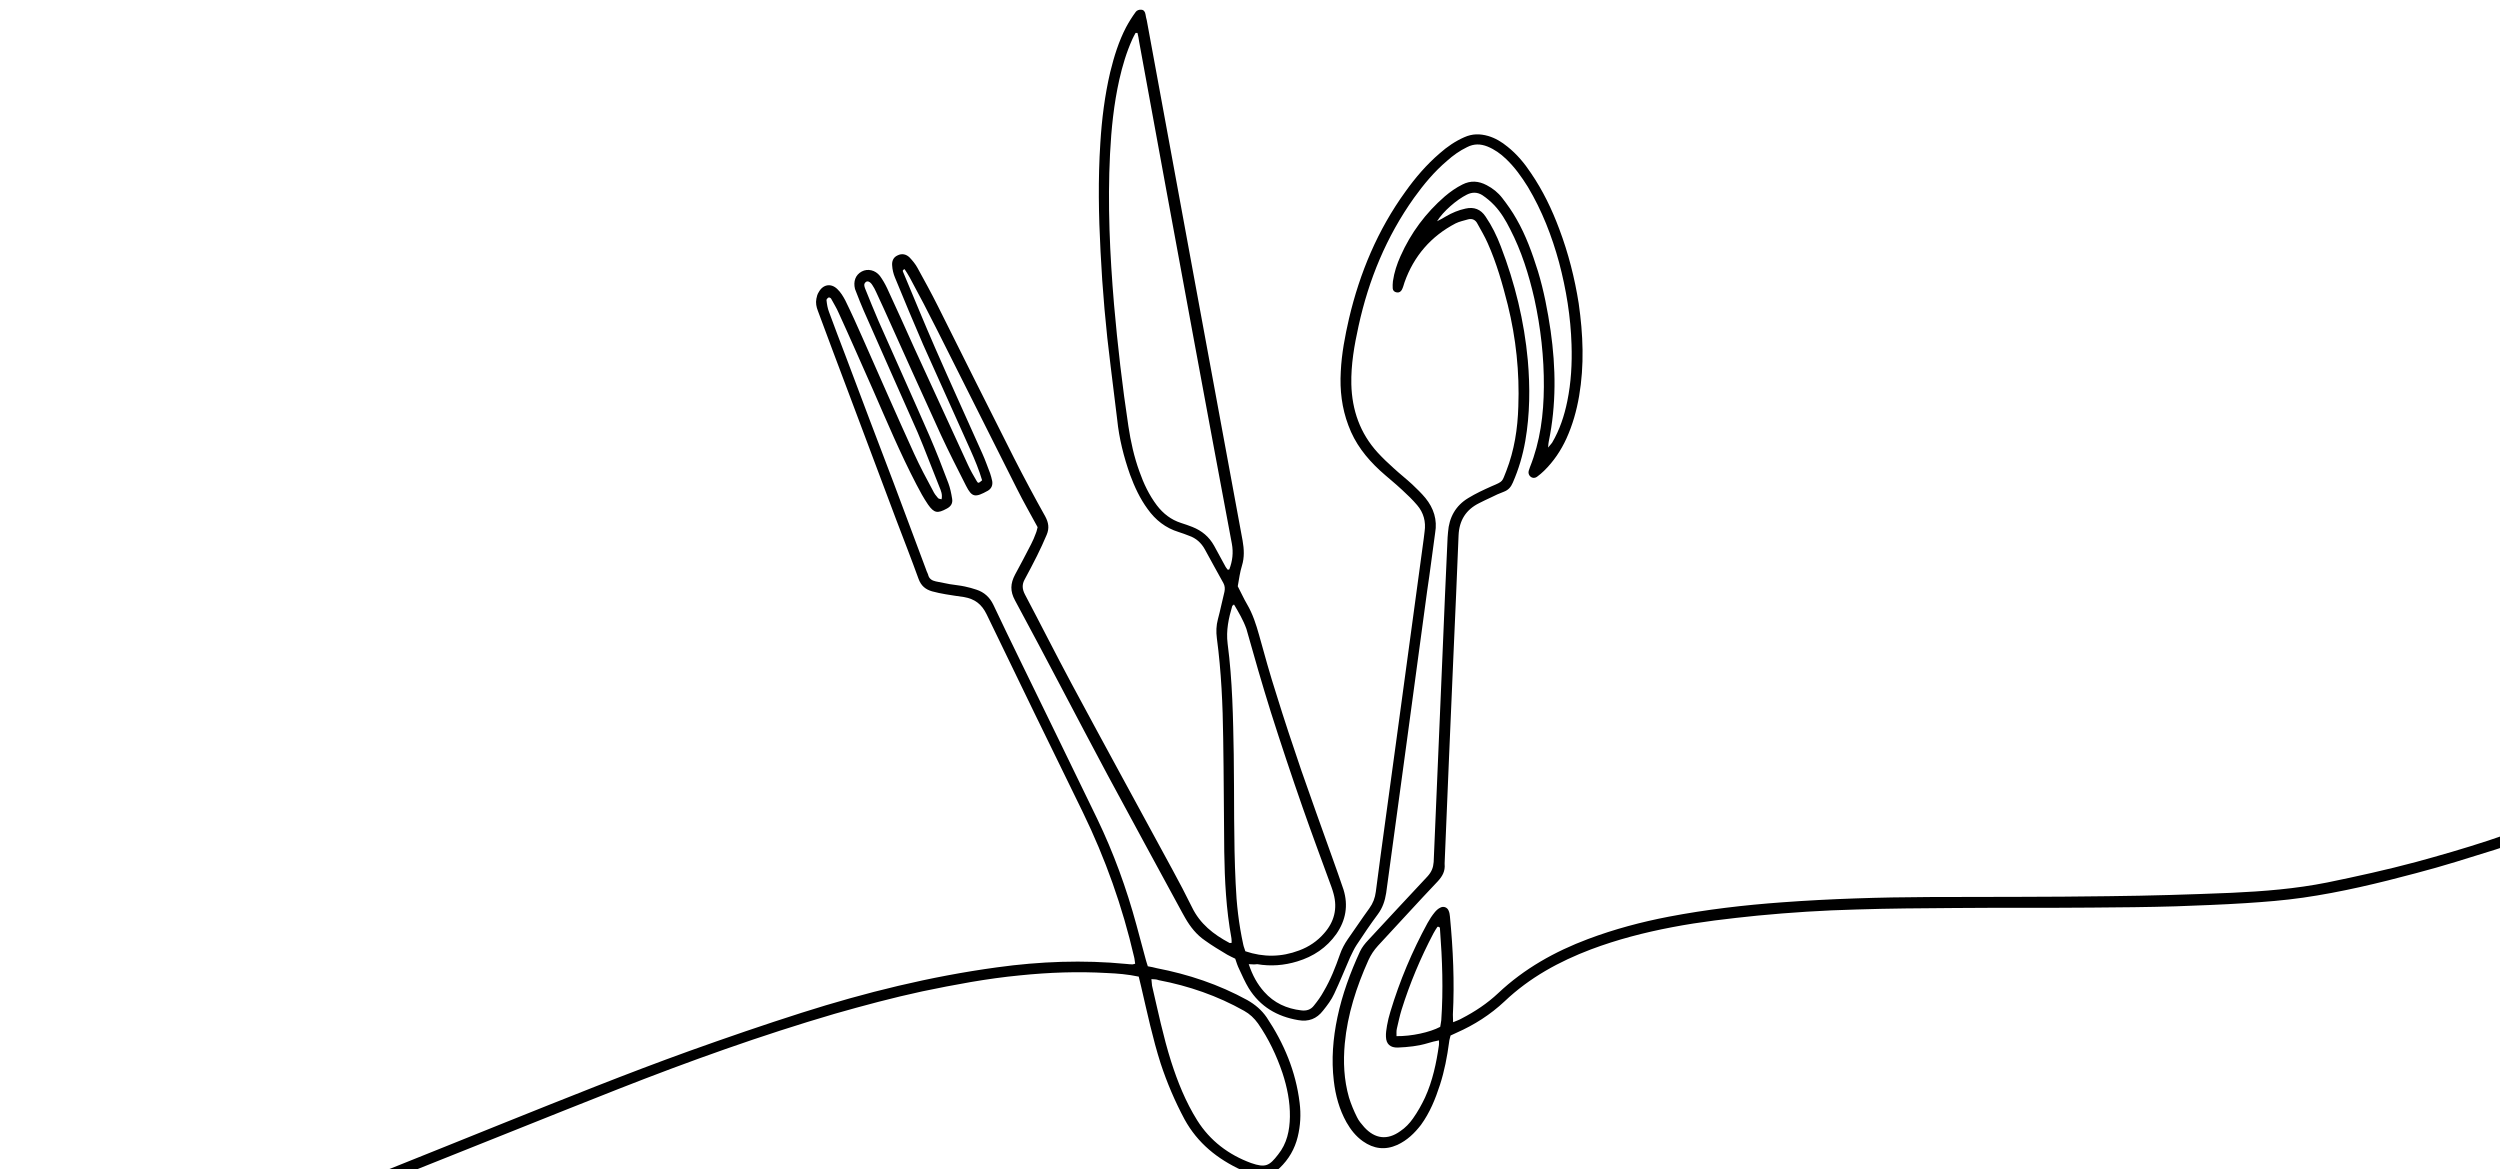 <?xml version="1.0" encoding="utf-8"?>
<!-- Generator: Adobe Illustrator 26.5.0, SVG Export Plug-In . SVG Version: 6.00 Build 0)  -->
<svg version="1.1" id="Lag_1" xmlns="http://www.w3.org/2000/svg" xmlns:xlink="http://www.w3.org/1999/xlink" x="0px" y="0px"
	 viewBox="0 0 1184.2 553.9" style="enable-background:new 0 0 1184.2 553.9;" xml:space="preserve">
<path d="M591.5,456.7c1.8,5.4,4.1,9.5,7.3,13.1c4.7,5.3,10.7,8,17.6,8.8c2.4,0.3,4.5-0.3,6-2.3c1.7-2.1,3.3-4.3,4.6-6.7
	c3.3-5.6,5.6-11.5,7.7-17.5c0.9-2.6,2.2-5,3.7-7.2c3.4-4.8,6.7-9.8,10.2-14.6c1.8-2.5,2.7-4.9,3.1-7.9c3-23.2,6.3-46.3,9.4-69.4
	c4.4-32.7,8.9-65.2,13.3-97.9c0.1-1.1,0.3-2.2,0.4-3.3c0.7-4.7-0.5-9-3.5-12.5c-2.2-2.6-4.6-4.9-7.1-7.2c-3.4-3.2-7.1-6.1-10.5-9.2
	c-6.6-6.1-11.9-12.9-15-21.4c-3.1-8.2-4.1-16.7-3.6-25.5c0.4-8.5,2-16.8,3.9-25.1c5.1-21.7,13.6-42,26.7-60.1
	c4.7-6.6,10-12.8,16.3-18.2c3.5-3.1,7.3-5.7,11.6-7.6c3.8-1.7,7.4-1.7,11.3-0.6c3.4,1,6.4,2.8,9.2,5.1c4.4,3.5,8,7.8,11.1,12.5
	c5.6,8.2,9.9,17.1,13.4,26.5c4.3,11.4,7.3,23.2,9.2,35.2c2.1,14.7,2.7,29.3,0.2,43.9c-1.2,7-3.1,13.7-6,20.1
	c-2.6,5.7-6.1,10.9-10.6,15.3c-1,1-2.1,1.9-3.3,2.8c-1.1,0.8-2.3,0.7-3.2-0.1c-0.8-0.7-1-1.7-0.8-2.6c0.2-0.6,0.4-1.2,0.6-1.8
	c4.9-12.2,6.5-25,6.6-38c0.1-14.1-1.5-28.1-4.5-41.8c-2.6-11.4-6.1-22.6-11.5-33c-2-4-4.3-7.9-7.4-11.2c-1.7-1.8-3.7-3.5-5.8-4.9
	c-2.3-1.4-4.7-1.5-7.3-0.2c-4.8,2.4-11.2,7.9-14.1,12.6c1.7-0.9,3-1.5,4.2-2.3c2.9-1.7,6-3,9.3-3.7c4-0.9,7.2,0.3,9.5,3.8
	c3,4.4,5.3,9.1,7.2,14.1c6.7,17.4,11.1,35.4,12.8,54c1.1,12.8,1,25.5-1.2,38.2c-1.2,6.8-3.1,13.3-5.9,19.7c-0.9,2.1-2.1,3.5-4.2,4.3
	c-2.1,0.8-4.2,1.7-6.1,2.7c-1.9,0.8-3.7,1.8-5.6,2.7c-6.3,3.1-9.5,8.2-9.8,15.3c-0.7,18.7-1.6,37.4-2.4,56.1
	c-1.4,33-2.9,66.1-4.2,99.1c0,0.2,0,0.3,0,0.5c0.3,3.3-1,5.7-3.2,8.1c-9.6,10.1-18.9,20.4-28.4,30.6c-1.9,2.1-3.3,4.2-4.5,6.8
	c-5.7,12.7-9.9,25.7-11.2,39.5c-0.8,8.7-0.4,17.2,2,25.6c1,3.2,2.3,6.3,3.8,9.3c0.8,1.7,2.1,3.2,3.4,4.7c5.1,5.6,11,6.3,17.1,1.9
	c2.4-1.6,4.4-3.7,6-6c2.2-3.1,4.1-6.5,5.7-9.9c3.6-7.9,5.4-16.4,6.6-24.9c0.1-0.6,0-1.2,0-2.2c-2,0.4-3.6,0.8-5.2,1.3
	c-4.6,1.4-9.4,1.9-14.3,2.1c-3.5,0.1-5.5-1.6-5.6-5.1c-0.1-1.7,0.2-3.5,0.5-5.3c0.4-2.2,0.9-4.4,1.6-6.6c4.4-14.6,10.3-28.6,17.6-42
	c1-1.8,2.1-3.5,3.5-5.2c0.7-0.8,1.5-1.6,2.6-2.1c1.5-0.8,3.3-0.1,3.9,1.5c0.4,0.9,0.5,1.8,0.6,2.7c1.5,15.5,2.2,31,1.4,46.5
	c0,1,0.1,2.1,0.1,3.6c1.7-0.7,2.9-1.1,4.1-1.8c6.2-3.2,12.1-7.1,17.3-12c12.3-11.6,26.8-19.7,42.5-25.6c12.5-4.7,25.3-8.1,38.3-10.6
	c17.8-3.4,35.7-5.5,53.7-6.8c23.1-1.7,46.3-2.4,69.5-2.5c28.3-0.1,56.6,0,84.9-0.4c19.5-0.2,39.1-0.8,58.5-1.6
	c15.2-0.7,30.3-1.9,45.3-4.9c14.1-2.9,28.2-6,42-9.7c11.4-3.1,22.8-6.4,34.1-10.1c10.5-3.5,20.9-7.2,30.9-11.8
	c0.9-0.4,1.7-0.7,2.7-1c0.3,0.6,0.7,0.9,0.8,1.4c0.3,0.9,0.3,1.9,0.5,3c-1.3,0.7-2.4,1.4-3.5,1.9c-9,4.1-18.2,7.7-27.8,10.7
	c-12.5,3.9-25,7.9-37.7,11.2c-17.6,4.7-35.4,9-53.5,11.6c-9,1.3-18.1,2-27.3,2.6c-11,0.7-22,1.1-33,1.5c-13.2,0.4-26.5,0.5-39.8,0.6
	c-21.7,0.2-43.5,0-65.3,0.2c-15.3,0.1-30.7,0.2-46.1,0.7c-15.7,0.4-31.3,1.4-46.9,2.9c-13.6,1.4-27,2.9-40.5,5.5
	c-13.1,2.5-25.9,5.8-38.4,10.5c-15,5.7-29,13.3-40.9,24.6c-6.7,6.3-14.4,11.2-22.8,14.9c-0.9,0.4-1.7,0.8-2.8,1.3
	c-0.2,1-0.6,2-0.7,3.2c-0.9,6.8-2.2,13.6-4.3,20.1c-2.2,6.8-4.8,13.2-9,19c-3.1,4-6.5,7.3-11.2,9.5c-5.8,2.6-11.2,1.9-16.3-1.7
	c-3.4-2.4-5.8-5.5-7.8-9c-3.4-6.1-5.2-12.7-6-19.6c-1.2-10.1-0.4-20.1,1.7-30.1c2.3-10.9,6.1-21.2,10.7-31.2c1-2.1,2.4-3.8,3.9-5.4
	c9.4-10.1,18.7-20.2,28.1-30.2c1.9-2.1,2.7-4.1,2.9-6.8c1.4-32.9,2.8-65.8,4.2-98.7c0.8-18.4,1.5-36.7,2.4-55.1
	c0.1-0.8,0.1-1.6,0.2-2.4c0.5-7,3.6-12.6,9.6-16.2c3.6-2.2,7.3-3.9,11.1-5.6c5.7-2.4,4.8-2.1,6.9-7.2c3.8-9.8,5.4-20,5.7-30.6
	c0.6-16.2-1.1-32.3-5-48.1c-2.5-9.9-5.3-19.8-9.5-29.2c-1.4-3.2-3.2-6.2-4.9-9.3c-0.9-1.8-2.5-2.5-4.4-2c-2,0.6-4.1,1-5.9,1.9
	c-11.7,6.1-19.8,15.5-24.2,27.9c-0.4,1.2-0.7,2.5-1.3,3.6c-0.5,0.9-1.4,1.4-2.4,1.2c-1.1-0.2-1.8-0.8-1.9-1.9
	c-0.1-1.1,0-2.2,0.1-3.4c0.6-4.2,1.9-8.1,3.6-11.9c4.9-11,11.9-20.4,21-28.3c2.6-2.2,5.3-4.1,8.3-5.6c3.9-2,7.7-1.7,11.5,0.3
	c2.9,1.5,5.4,3.5,7.4,6.1c2.4,3.1,4.8,6.5,6.7,9.9c4.5,7.8,7.5,16.2,10.2,24.8c2.8,9.2,4.6,18.7,6,28.2c2.5,17.5,2.7,35.1-0.9,52.5
	c-0.1,0.6-0.2,1.2-0.3,2.8c1-1.3,1.5-1.7,1.9-2.3c3.6-6.1,5.8-12.8,7.2-19.7c1.8-8.8,2.3-17.8,2-26.8c-0.4-13.1-2.5-26.1-5.9-38.9
	c-3.4-12.5-8.1-24.6-14.8-35.8c-3-4.8-6.2-9.3-10.3-13.2c-2.6-2.5-5.4-4.5-8.8-5.9c-3.3-1.3-6.4-1.4-9.7,0.3
	c-3.5,1.7-6.6,3.9-9.5,6.5c-6,5.1-11,11.1-15.6,17.5c-13.1,18.4-21.5,38.8-26.3,60.8c-2,9.1-3.6,18.2-3.4,27.5
	c0.3,12.2,4.1,23.2,12.5,32.4c2.4,2.6,4.9,5,7.6,7.4c2.8,2.6,5.9,5,8.7,7.6c2.2,2.1,4.4,4.2,6.3,6.5c3.9,4.8,5.7,10.3,4.6,16.5
	c-1.3,9.2-2.4,18.4-3.8,27.6c-6.4,47.6-12.9,95.4-19.4,143c-0.6,3.8-1.7,7-3.9,10c-3.5,4.7-6.8,9.6-10.1,14.6
	c-1.2,1.8-2.1,3.9-3.1,5.9c-2.5,5.7-4.8,11.5-7.5,17.2c-1.3,2.9-3.3,5.5-5.3,8c-3,3.9-6.9,5.4-11.8,4.5c-10-1.7-18-6.4-23.4-15.1
	c-1.7-2.8-3.1-6-4.5-9c-0.8-1.6-1.3-3.2-1.9-5c-1.2-0.6-2.6-1.2-3.8-1.9c-3.5-2.1-7.2-4.3-10.5-6.7c-4-2.7-7-6.5-9.4-10.7
	c-0.5-0.8-0.9-1.7-1.4-2.5c-11.8-21.8-23.7-43.5-35.4-65.3c-14.7-27.5-29-55.2-43.8-82.6c-2.4-4.4-2.2-8,0-12.2
	c2.6-4.7,5.1-9.6,7.6-14.4c0.9-1.7,1.6-3.4,2.3-5.3c0.4-0.9,0.5-1.8,0.8-2.8c-3.3-6.1-6.7-12-9.8-18.2c-12.6-25-25.1-50-37.7-75
	c-4.2-8.4-8.6-16.8-13.1-25.1c-0.8-1.4-1.6-2.7-2.4-3.9c-1.3,0.4-0.8,1.2-0.6,1.6c5,11.9,9.9,23.9,15.1,35.8
	c7.3,16.7,14.9,33.3,22.3,49.9c1.4,3.1,2.5,6.3,3.7,9.4c0.4,1.1,0.7,2.4,1,3.7c0.3,2-0.4,3.5-2,4.5c-6.1,3.4-7.6,3.2-10.4-2.3
	c-4-7.9-8.1-15.9-11.9-24.1c-9.1-19.9-18.1-39.9-27.1-59.9c-1.2-2.6-2.4-5.3-3.6-7.8c-0.5-1.1-1.1-2.3-1.8-3.3
	c-1-1.6-2.3-2.1-3.1-1.4c-1.1,0.9-0.7,2-0.3,3.1c2.1,5.2,4.2,10.4,6.4,15.5c8,18.1,16.2,36.2,24.1,54.3c3.2,7.4,6.1,14.8,8.9,22.3
	c0.9,2.4,1.4,4.9,1.8,7.4c0.4,2.2-0.6,3.7-2.5,4.7c-4.4,2.4-6,2.2-8.9-1.9c-2.1-3.1-3.8-6.2-5.5-9.5c-7.6-14.6-14-29.8-20.6-44.9
	c-5.4-12.1-10.7-24.3-16.2-36.3c-1-2.4-2.4-4.5-3.6-6.8c-0.2-0.4-0.9-0.7-1.2-0.6c-0.5,0.3-1.1,0.9-1,1.3c0.2,1.9,0.5,3.8,1.2,5.6
	c2.5,6.9,5.2,13.8,7.8,20.7c7.6,20.2,15.2,40.4,22.9,60.5c5.1,13.6,10.2,27.2,15.3,40.9c0.2,0.8,0.7,1.5,0.9,2.2
	c0.4,2,1.8,2.9,3.7,3.3c2.2,0.4,4.4,0.9,6.6,1.3c2.4,0.4,4.8,0.6,7.1,1.1c1.9,0.4,3.7,0.9,5.5,1.5c3.7,1.2,6.3,3.6,8,7.1
	c4.2,9,8.6,17.9,12.9,26.8c12.1,24.9,24.3,49.7,36.3,74.6c7.8,16.2,13.9,33,18.6,50.3c1.5,5.5,3,11.2,4.5,16.7
	c0.3,0.9,0.5,1.8,0.9,2.9c1.5,0.2,2.9,0.6,4.2,0.9c15,2.9,29.4,7.7,42.9,15.1c3.7,2.1,6.8,4.7,9.2,8.2c8.2,12.3,13.8,25.6,15.6,40.4
	c0.7,5.5,0.4,10.9-0.9,16.2c-1.4,5.7-4.2,10.6-8.6,14.8c-2.9,2.7-6.2,3.9-10.1,3.2c-2.6-0.6-5.4-1.1-7.8-2.2
	c-11.5-5.3-20.9-12.8-27.1-24.1c-4.5-8.4-8.3-17.3-11.3-26.4c-3.8-11.9-6.4-24.2-9.2-36.2c-0.4-1.7-0.8-3.4-1.2-5
	c-5.2-1.1-10.1-1.5-15-1.7c-13.8-0.8-27.5-0.3-41.2,1.1c-15.7,1.5-31,4.4-46.4,7.6c-13.9,3-27.7,6.7-41.4,10.6
	c-34.8,10.2-68.8,22.4-102.4,35.6c-33.5,13.2-66.8,26.7-100.3,40c-25.2,10-50.6,20-76.2,29.1c-17,6-34.2,11.7-51.6,16.5
	c-4.7,1.2-9.3,2.6-13.9,3.8c-0.6,0.2-1.2,0.1-1.8,0.2c-1.3-1.2-1.4-2.6-1.1-4.3c1-0.4,1.9-0.8,2.9-1.1c12.8-3.1,25.3-6.9,37.8-11
	c14-4.6,27.9-9.4,41.7-14.5c36.3-13.3,72.1-28.1,108-42.5c29.2-11.7,58.4-23.5,88.1-34.2c17.6-6.3,35.3-12.4,53.2-18.1
	c30.2-9.6,60.9-17.2,92.5-21.5c20.3-2.8,40.8-3.6,61.3-1.6c0.9,0.1,2,0.2,2.9,0.2c0.3,0,0.6-0.2,1.2-0.3c-0.2-1-0.2-2.1-0.5-3.2
	c-5.5-23.8-13.6-46.6-24.3-68.6c-15.2-31.1-30.5-62.4-45.5-93.6c-2.4-5-5.7-7.4-10.8-8.3c-2.8-0.4-5.7-0.8-8.6-1.3
	c-2.2-0.4-4.4-0.8-6.5-1.4c-3.1-0.9-5.2-2.6-6.4-5.9c-3.4-9.4-7-18.6-10.5-27.8c-7.7-20.4-15.3-40.7-22.9-61
	c-4.8-12.8-9.6-25.4-14.3-38.2c-0.7-1.8-1.1-3.7-0.7-5.7c0.2-1.1,0.5-2.2,1.1-3.1c2-3.7,5.8-4.4,8.8-1.5c1.6,1.5,2.8,3.5,3.8,5.4
	c2.9,5.9,5.6,11.9,8.2,17.8c8.1,18.3,16.1,36.6,24.4,54.8c2.7,5.9,5.8,11.8,8.9,17.5c0.6,1.3,1.5,2.5,2.4,3.5c0.3,0.4,1,0.4,1.7,0.6
	c0.5-2.3-0.3-4.1-1-5.8c-3.5-8.6-6.7-17.3-10.3-25.8c-8.5-19.3-17.2-38.6-25.6-57.8c-1.2-2.7-2.3-5.6-3.4-8.4
	c-0.2-0.6-0.5-1.2-0.7-1.8c-0.9-3.6,0.2-6.7,3.2-8.3c2.8-1.5,6.4-0.7,8.6,2.1c1.3,1.8,2.4,3.7,3.4,5.8c4.4,9.4,8.6,18.9,12.9,28.4
	c8.4,18.4,16.9,36.9,25.4,55.3c1.2,2.6,2.6,5.1,4.1,7.6c0.7,1.2,0.9,1.2,2.6-0.3c-1.4-4.8-3.4-9.6-5.5-14.3
	c-7.4-16.7-15-33.2-22.4-49.9c-4.6-10.6-9-21.2-13.4-31.9c-0.7-1.7-1.2-3.7-1.3-5.6c-0.2-2,0.5-3.9,2.5-4.8c2.1-1.1,4.2-0.6,5.8,1
	c1.4,1.5,2.8,3.2,3.7,4.9c3.3,6,6.6,12,9.7,18.2c12,24,24,48.1,36.1,72c4.7,9.2,9.6,18.4,14.7,27.5c1.6,3,2,5.6,0.7,8.7
	c-1.4,3.4-3,6.7-4.6,10c-1.9,3.7-3.8,7.5-5.8,11.1c-1.4,2.5-1.2,4.7,0.1,7.2c7.4,14,14.5,28.1,22,42.1c15.9,29.6,32,59,48,88.5
	c3.1,5.7,6.2,11.6,9.1,17.5c3.8,7.9,10.2,12.9,17.7,16.9c0.2,0.2,0.6,0,1.1,0c0-0.7,0-1.5-0.1-2.2c-2.5-13.6-3.2-27.4-3.4-41
	c-0.2-17.9-0.2-35.8-0.5-53.7c-0.2-15.8-0.9-31.6-3-47.4c-0.4-3.1-0.3-6,0.5-9c1.2-4.4,2-8.7,3.1-13c0.3-1.5,0.2-2.8-0.5-4.1
	c-3-5.3-5.8-10.6-8.8-16c-1.7-3.1-4.2-5.3-7.4-6.4c-1.6-0.6-3.3-1.3-5-1.8c-6.2-1.9-11-5.7-14.7-10.9c-3.6-4.9-6.2-10.5-8.3-16.2
	c-3-8.5-5.2-17.2-6.1-26.1c-1-8.5-2.1-16.8-3.1-25.2c-2.3-18.1-3.9-36.3-4.8-54.5c-0.9-17.1-1.2-34.2-0.1-51.3
	c0.7-11.4,2.1-22.6,4.7-33.7c1.8-7.3,4-14.5,7.5-21.2c1.4-2.6,2.9-5,4.6-7.3c0.5-0.7,1.6-1.1,2.5-1c1.3,0,1.9,1,2.1,2.2
	c0.2,1,0.3,1.9,0.6,2.8c15.1,82.1,30.2,164.3,45.4,246.5c0.7,4,0.9,7.9-0.3,11.8c-1,3.2-1.4,6.5-2,9.8c1.5,2.8,2.8,5.8,4.4,8.5
	c2.7,4.6,4.3,9.6,5.7,14.6c2.6,9.4,5.2,18.8,8.2,28.1c3.7,12,7.7,24,11.8,36c4.8,13.8,9.7,27.4,14.6,41.1c1.8,5.2,3.7,10.2,5.4,15.4
	c2.3,7.5,1.1,14.5-3.4,21c-4.6,6.5-10.9,10.7-18.5,13c-6.2,1.9-12.6,2.4-19,1.3C594.3,456.9,593.2,456.8,591.5,456.7z M538.8,15.6
	c-0.3,0-0.6,0-0.9,0c-0.5,1-1.1,1.9-1.5,2.9c-2.8,6.2-4.7,12.6-6.2,19.2c-2.6,11.6-3.8,23.3-4.4,35.2c-1.2,23.9-0.1,47.6,1.9,71.4
	c1.7,19.3,3.9,38.5,6.8,57.6c1.1,7.3,2.7,14.5,5.2,21.4c2,5.7,4.6,11.2,8.3,16.1c3,3.9,6.7,6.8,11.4,8.3c1.8,0.6,3.7,1.2,5.4,1.9
	c4.5,1.8,7.9,4.6,10.3,8.9c1.8,3.3,3.7,6.8,5.5,10.1c0.3,0.5,0.7,0.9,1,1.3c0.4-0.2,0.7-0.1,0.7-0.2c1.5-3.9,2-7.9,1.2-12.2
	c-6.1-32.2-12-64.5-18-96.7c-8.7-47-17.3-94-25.9-141C539.4,18.2,539.1,16.9,538.8,15.6z M584.5,286.3c-0.3,0.4-0.7,0.5-0.8,0.7
	c-1.7,5.8-3,11.6-2.2,17.9c2.3,17.5,2.6,35.1,2.9,52.6c0.3,20.3-0.1,40.5,0.9,60.9c0.4,9.8,1.5,19.4,3.6,29c0.2,1.1,0.7,2.1,1,3.2
	c8.6,2.9,17.1,2.8,25.5-0.4c4.6-1.7,8.6-4.4,11.8-8.1c4.8-5.4,6.4-11.7,4.5-18.7c-0.3-1.1-0.6-2.1-1-3.2
	c-4.6-12.6-9.3-25.2-13.7-37.8c-5.2-14.9-10.2-29.9-15-45c-4.1-13.1-7.9-26.3-11.6-39.5C588.9,293.7,586.7,290,584.5,286.3z
	 M545.4,463.8c0.1,1.3,0.2,2.2,0.3,3.1c2.8,12,5.3,24.1,9,35.8c3.1,9.7,6.9,19.2,12.4,28c6.1,9.7,14.9,16.3,25.5,20.2
	c6.9,2.4,8.7,1.3,12.8-4c4.2-5.2,5.5-11.4,5.6-17.9c0.1-7.1-1.3-14-3.5-20.7c-2.8-8.3-6.6-16.3-11.6-23.5c-1.8-2.5-3.9-4.5-6.6-6
	c-12.6-7.1-26.2-11.8-40.4-14.5C547.7,463.8,546.6,463.9,545.4,463.8z M661.5,490.8c7.1,0.1,15.8-1.8,20.7-4.4
	c0.1-0.9,0.4-2,0.5-3.1c1-14.4,0.5-28.7-0.6-43.1c0-0.6,0-1.3-1.2-1.2c-0.6,0.9-1.3,2-1.9,3.1c-6.1,11.6-11.2,23.7-15.1,36.2
	c-0.9,2.9-1.5,5.9-2.2,8.8C661.4,488.3,661.5,489.4,661.5,490.8z"/>
</svg>
